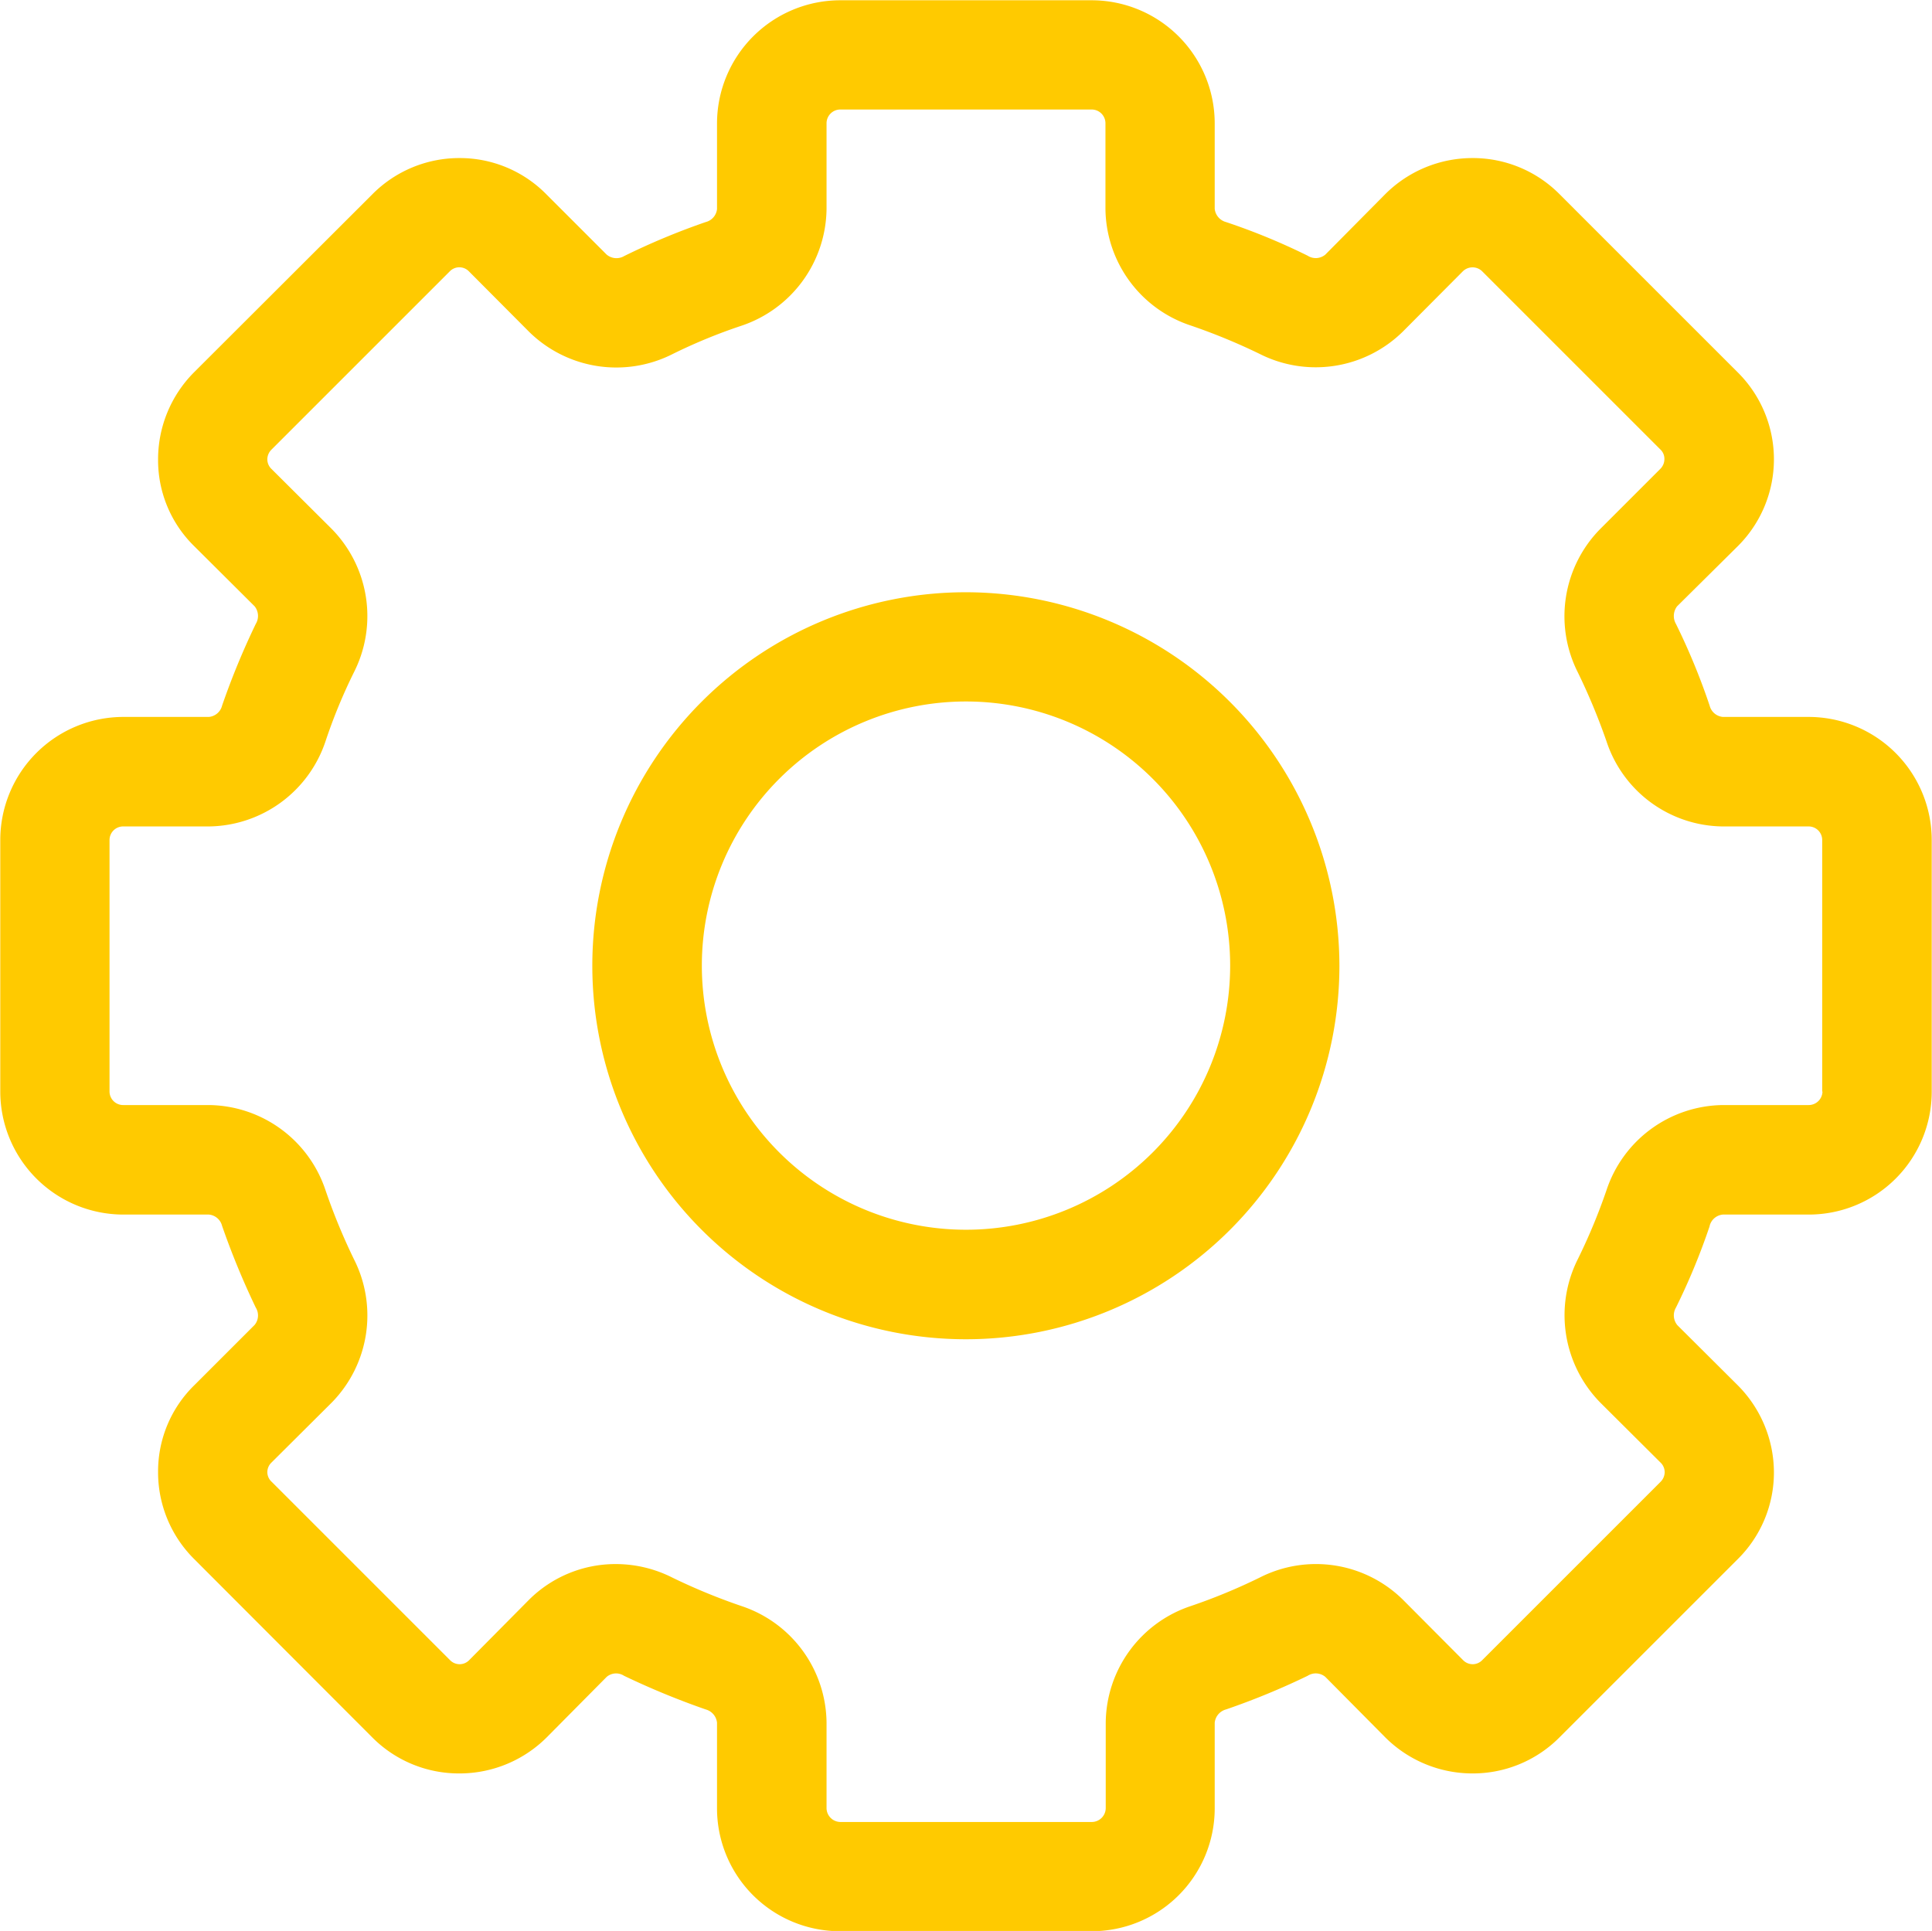<svg xmlns="http://www.w3.org/2000/svg" width="35.015" height="35" viewBox="0 0 70.03 70">
  <defs>
    <style>
      .cls-1 {
        fill: #ffca00;
        fill-rule: evenodd;
      }
    </style>
  </defs>
  <path id="icon" class="cls-1" d="M1330.98,2882.44a13.54,13.54,0,1,0,13.54,13.54A13.557,13.557,0,0,0,1330.98,2882.44Zm0,23.11a9.575,9.575,0,1,1,9.58-9.57A9.577,9.577,0,0,1,1330.98,2905.55Zm30.55-18.59h-3.11a0.544,0.544,0,0,1-.48-0.41,23.91,23.91,0,0,0-1.22-2.96,0.577,0.577,0,0,1,.04-0.64l2.19-2.17a4.442,4.442,0,0,0,.01-6.31l-6.47-6.47a4.424,4.424,0,0,0-3.15-1.3h0a4.474,4.474,0,0,0-3.16,1.31l-2.17,2.19a0.541,0.541,0,0,1-.64.04,23.291,23.291,0,0,0-2.96-1.22,0.557,0.557,0,0,1-.41-0.48v-3.1a4.464,4.464,0,0,0-4.46-4.46h-9.12a4.471,4.471,0,0,0-4.46,4.46v3.11a0.545,0.545,0,0,1-.41.47,25.465,25.465,0,0,0-2.95,1.23,0.554,0.554,0,0,1-.64-0.05l-2.18-2.18a4.4,4.4,0,0,0-3.15-1.32h-0.01a4.434,4.434,0,0,0-3.15,1.31l-6.47,6.46a4.471,4.471,0,0,0-1.3,3.17,4.363,4.363,0,0,0,1.32,3.14l2.18,2.17a0.559,0.559,0,0,1,.04.64,27.452,27.452,0,0,0-1.22,2.96,0.544,0.544,0,0,1-.48.41h-3.1a4.464,4.464,0,0,0-4.46,4.46v9.12a4.464,4.464,0,0,0,4.46,4.46h3.1a0.544,0.544,0,0,1,.48.41,28.317,28.317,0,0,0,1.22,2.96,0.542,0.542,0,0,1-.04.63l-2.18,2.18a4.368,4.368,0,0,0-1.32,3.15,4.433,4.433,0,0,0,1.31,3.16l6.46,6.47a4.424,4.424,0,0,0,3.15,1.3h0.01a4.474,4.474,0,0,0,3.16-1.31l2.17-2.19a0.528,0.528,0,0,1,.63-0.04,28.317,28.317,0,0,0,2.96,1.22,0.557,0.557,0,0,1,.41.48v3.11a4.456,4.456,0,0,0,4.46,4.45h9.12a4.456,4.456,0,0,0,4.46-4.45v-3.11a0.557,0.557,0,0,1,.41-0.48,26.638,26.638,0,0,0,2.96-1.22,0.54,0.54,0,0,1,.64.04l2.17,2.19a4.474,4.474,0,0,0,3.16,1.31h0a4.424,4.424,0,0,0,3.15-1.3l6.47-6.47a4.416,4.416,0,0,0,1.31-3.16,4.486,4.486,0,0,0-1.32-3.15l-2.18-2.17a0.558,0.558,0,0,1-.05-0.64,23.771,23.771,0,0,0,1.22-2.95v-0.01a0.544,0.544,0,0,1,.48-0.41h3.11a4.456,4.456,0,0,0,4.46-4.45v-9.12A4.466,4.466,0,0,0,1361.53,2886.96Zm0.5,13.58a0.5,0.5,0,0,1-.5.49h-3.11a4.5,4.5,0,0,0-4.22,3.09,21.2,21.2,0,0,1-1.04,2.5,4.525,4.525,0,0,0,.81,5.19l2.19,2.18a0.484,0.484,0,0,1,.15.35,0.5,0.5,0,0,1-.15.35l-6.46,6.46a0.483,0.483,0,0,1-.7,0l-2.18-2.19a4.489,4.489,0,0,0-5.19-.8,21.005,21.005,0,0,1-2.49,1.03,4.5,4.5,0,0,0-3.09,4.22v3.11a0.508,0.508,0,0,1-.5.5h-9.12a0.508,0.508,0,0,1-.5-0.5v-3.11a4.5,4.5,0,0,0-3.09-4.22,21.876,21.876,0,0,1-2.5-1.03,4.545,4.545,0,0,0-2.05-.49,4.443,4.443,0,0,0-3.14,1.29l-2.17,2.19a0.483,0.483,0,0,1-.7,0l-6.46-6.46a0.476,0.476,0,0,1-.16-0.35,0.484,0.484,0,0,1,.15-0.35l2.19-2.18a4.507,4.507,0,0,0,.8-5.19,21.876,21.876,0,0,1-1.03-2.5,4.509,4.509,0,0,0-4.22-3.09h-3.11a0.493,0.493,0,0,1-.5-0.49v-9.12a0.493,0.493,0,0,1,.5-0.49h3.1a4.512,4.512,0,0,0,4.23-3.09,19.587,19.587,0,0,1,1.03-2.5,4.509,4.509,0,0,0-.81-5.2l-2.18-2.17a0.484,0.484,0,0,1-.15-0.35,0.5,0.5,0,0,1,.15-0.35l6.46-6.46a0.483,0.483,0,0,1,.7,0l2.18,2.19a4.509,4.509,0,0,0,5.19.81,19.587,19.587,0,0,1,2.5-1.03,4.517,4.517,0,0,0,3.09-4.23v-3.11a0.5,0.5,0,0,1,.49-0.5h9.12a0.5,0.5,0,0,1,.5.5v3.11a4.5,4.5,0,0,0,3.09,4.22,21.876,21.876,0,0,1,2.5,1.03,4.5,4.5,0,0,0,5.19-.81l2.17-2.18a0.5,0.5,0,0,1,.7-0.01l6.46,6.46a0.465,0.465,0,0,1,.15.36,0.5,0.5,0,0,1-.15.35l-2.18,2.18a4.509,4.509,0,0,0-.81,5.19,22.713,22.713,0,0,1,1.04,2.5,4.486,4.486,0,0,0,4.22,3.09h3.11a0.491,0.491,0,0,1,.49.49v9.12h0.01Z" transform="translate(-1295.97 -2860.97)"/>
</svg>
